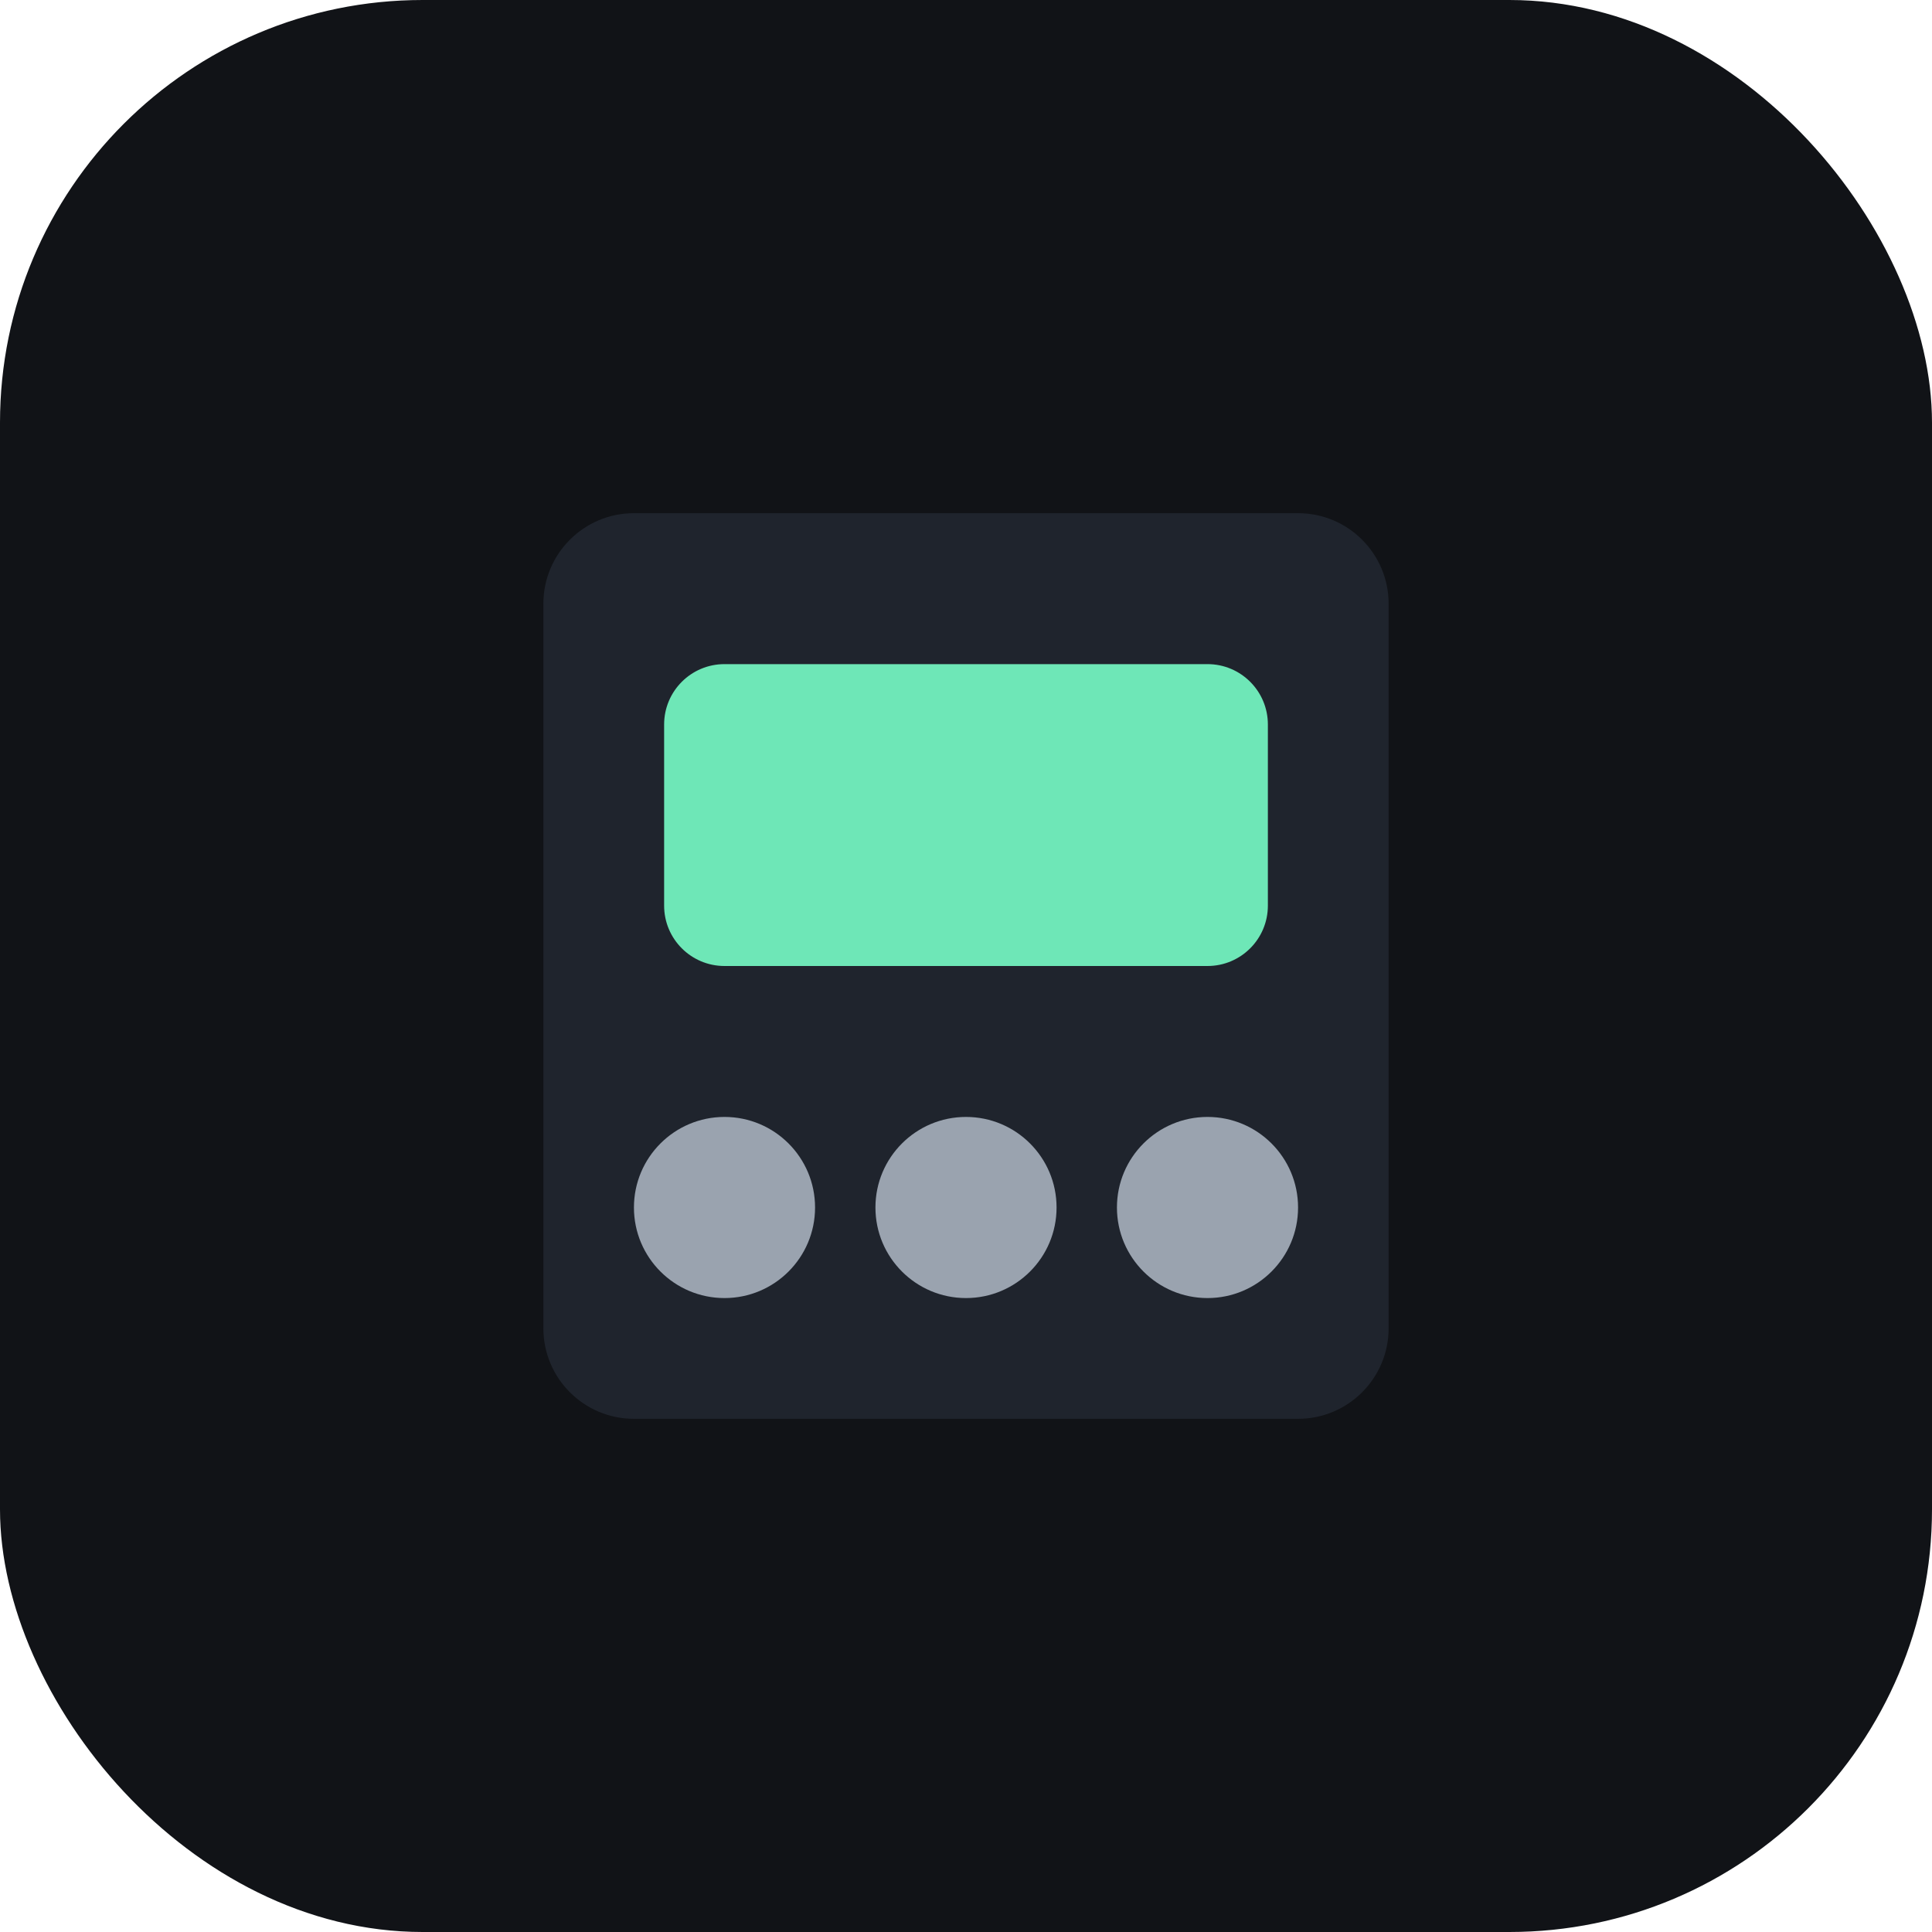 <svg xmlns="http://www.w3.org/2000/svg" viewBox="0 0 64 64" fill="none">
  <rect width="64" height="64" rx="14" fill="#111317" />
  <path
    d="M18 20c0-1.657 1.343-3 3-3h22c1.657 0 3 1.343 3 3v24c0 1.657-1.343 3-3 3H21c-1.657 0-3-1.343-3-3V20z"
    fill="#1f242d"
  />
  <path
    d="M22 24c0-1.105.895-2 2-2h16c1.105 0 2 .895 2 2v6c0 1.105-.895 2-2 2H24c-1.105 0-2-.895-2-2v-6z"
    fill="#6ee7b7"
  />
  <circle cx="24" cy="40" r="3" fill="#9aa3af" />
  <circle cx="32" cy="40" r="3" fill="#9aa3af" />
  <circle cx="40" cy="40" r="3" fill="#9aa3af" />
</svg>

